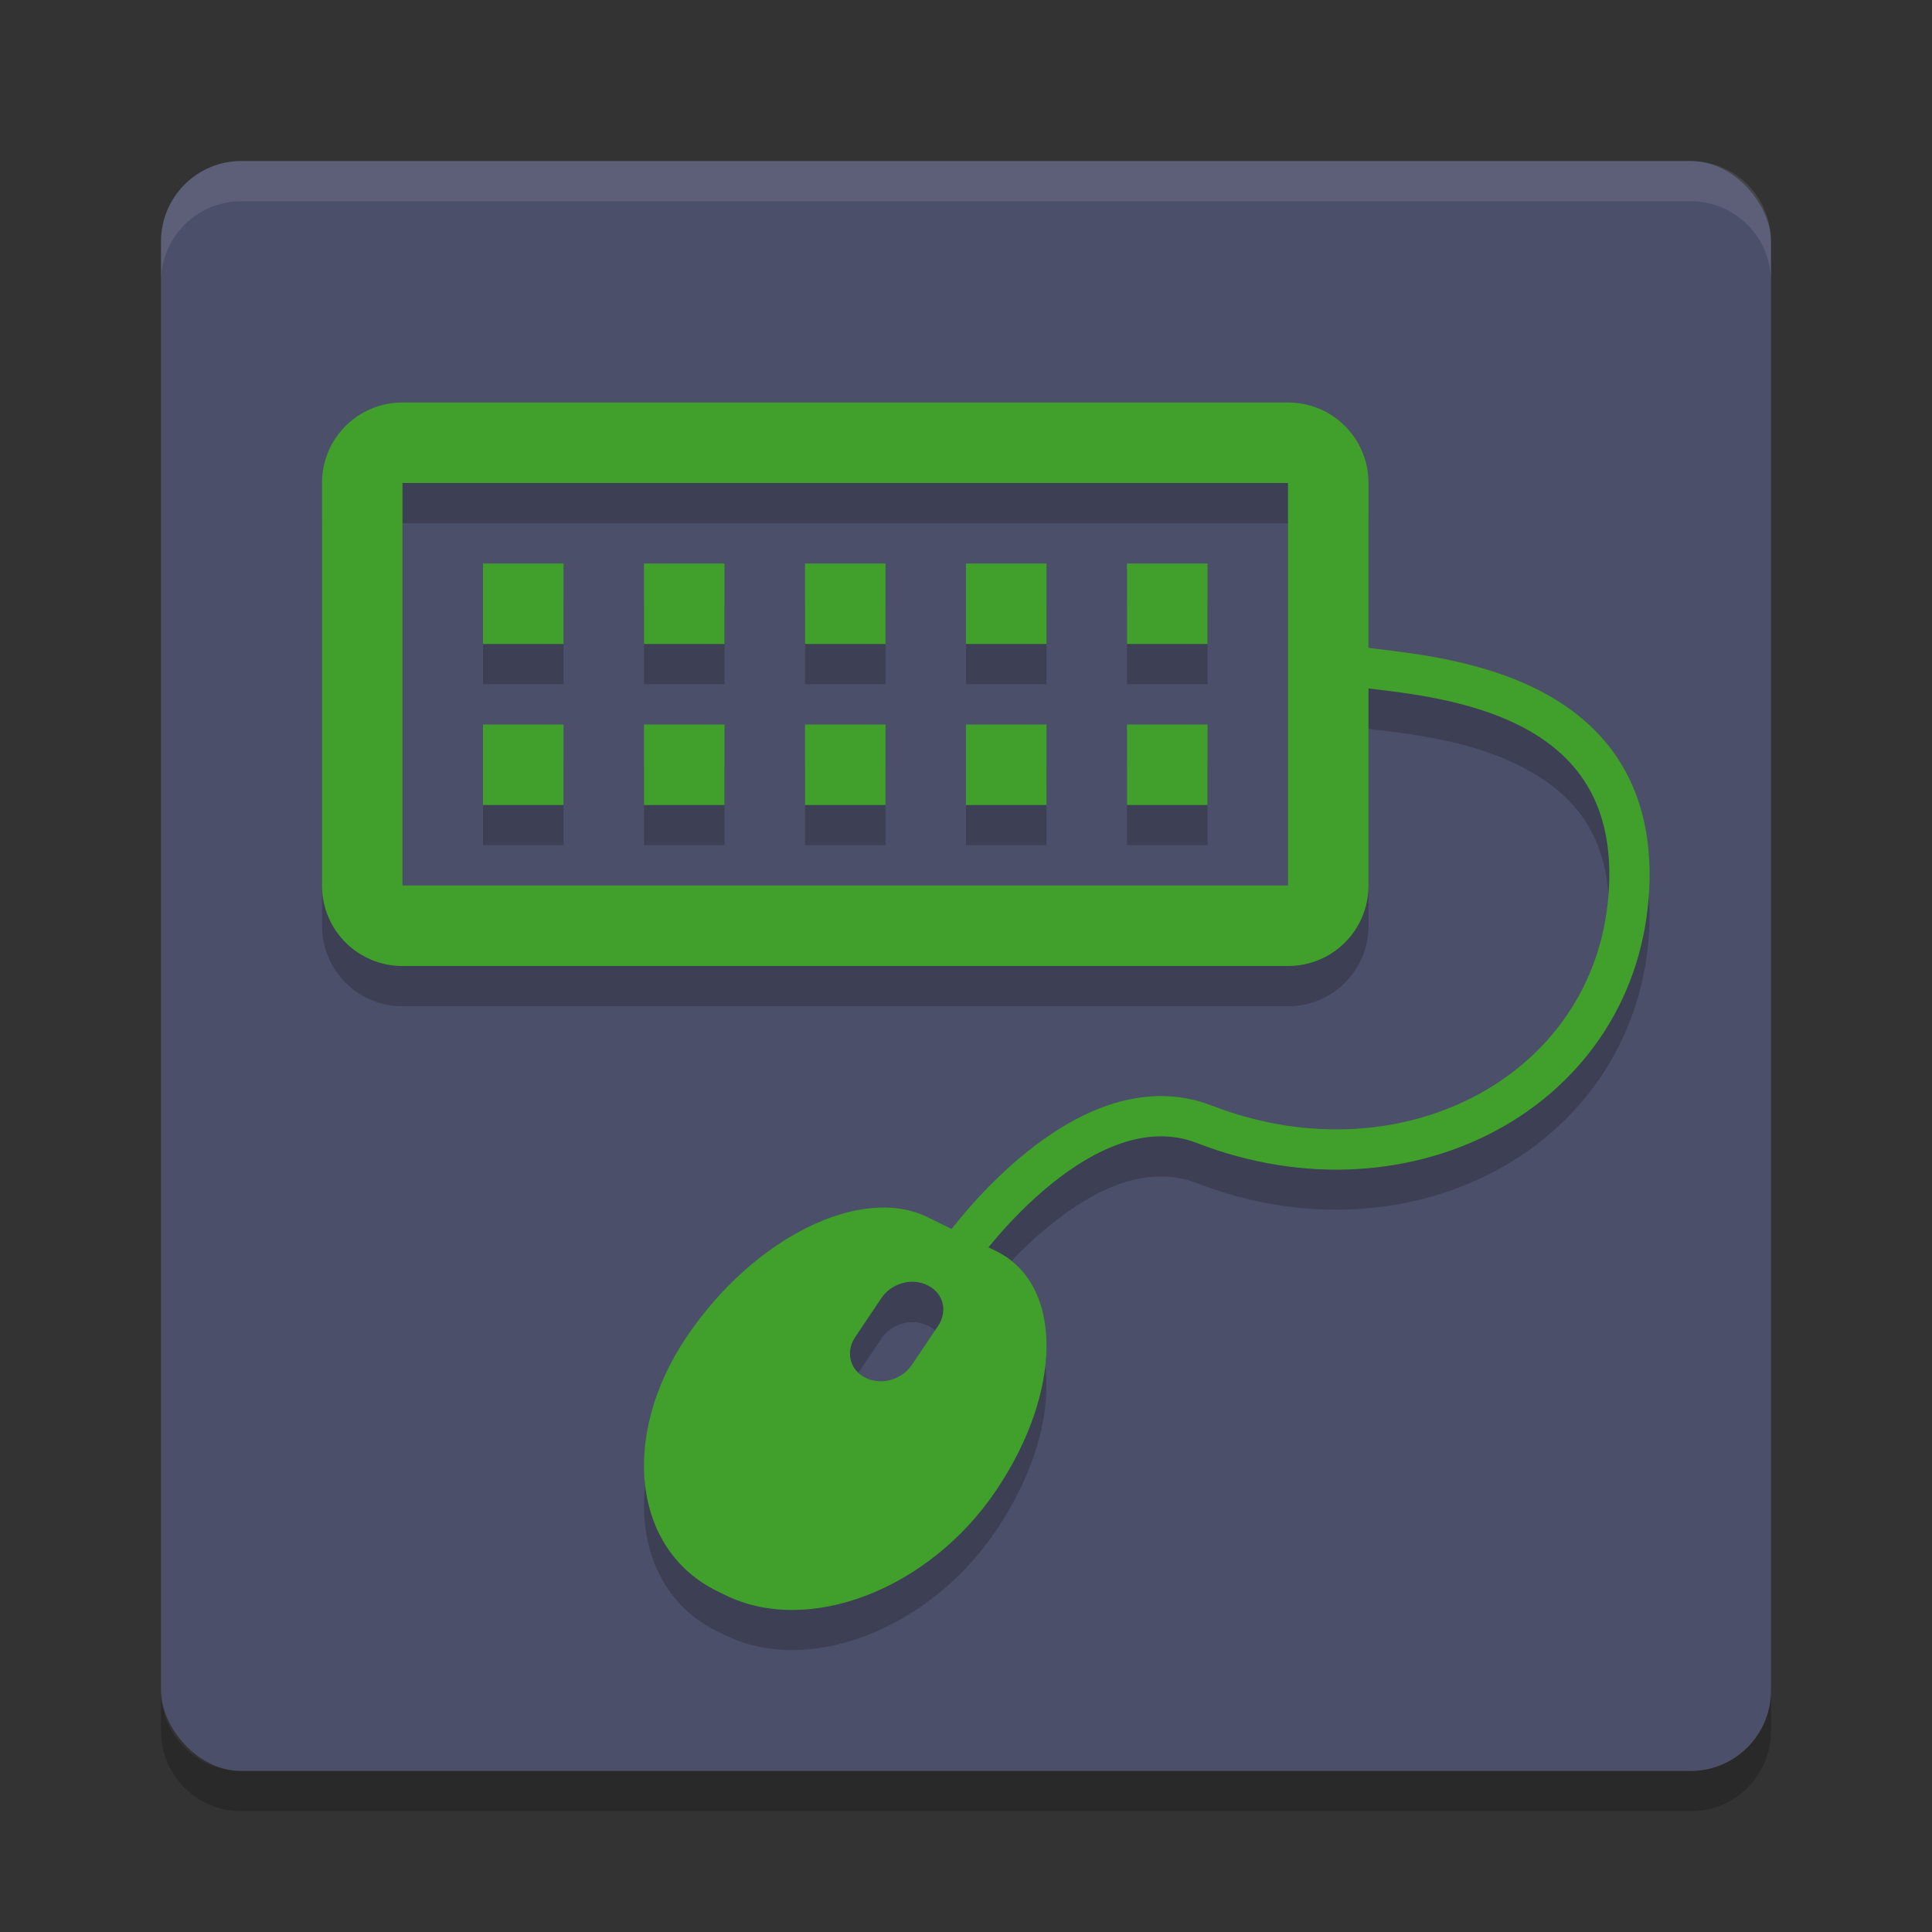 <svg xmlns="http://www.w3.org/2000/svg" width="24" height="24" version="1">
 <rect width="100%" height="100%" fill="#333333" stroke="none"/>
 <rect style="fill:#4c4f69" width="20" height="20" x="2" y="2" rx="1" ry="1"/>
 <path style="opacity:0.2" d="m 5,5.5 c -0.554,0 -1,0.446 -1,1 v 5 c 0,0.554 0.446,1 1,1 h 11 c 0.554,0 1,-0.446 1,-1 V 9.054 c 0.479,0.059 1.194,0.132 1.818,0.43 0.689,0.329 1.225,0.861 1.17,2.025 -0.055,1.167 -0.682,2.064 -1.602,2.572 -0.919,0.508 -2.132,0.617 -3.338,0.15 -0.871,-0.337 -1.718,0.112 -2.314,0.596 -0.51,0.414 -0.817,0.816 -0.91,0.941 l -0.299,-0.148 c -0.829,-0.41 -2.165,0.252 -2.996,1.486 -0.831,1.234 -0.665,2.641 0.371,3.154 l 0.105,0.051 c 1.036,0.513 2.54,-0.067 3.371,-1.301 0.831,-1.234 0.831,-2.558 0.002,-2.969 l -0.094,-0.047 c 0.131,-0.167 0.372,-0.46 0.766,-0.779 0.534,-0.434 1.192,-0.76 1.818,-0.518 1.335,0.517 2.704,0.404 3.76,-0.18 C 19.685,13.935 20.426,12.869 20.488,11.533 20.551,10.195 19.839,9.418 19.033,9.033 18.271,8.67 17.445,8.604 17,8.549 V 6.5 c 0,-0.554 -0.446,-1 -1,-1 z m 0,1 H 16 V 11.5 H 5 Z m 1,1 v 1 h 1 v -1 z m 2,0 v 1 h 1 v -1 z m 2,0 v 1 h 1 v -1 z m 2,0 v 1 h 1 v -1 z m 2,0 v 1 h 1 v -1 z m -8,2 V 10.5 H 7 V 9.5 Z m 2,0 V 10.5 H 9 V 9.5 Z m 2,0 v 1 h 1 V 9.5 Z m 2,0 v 1 h 1 V 9.5 Z m 2,0 v 1 h 1 V 9.5 Z m -2.631,6.926 c 0.053,0.004 0.104,0.017 0.152,0.041 l 0.008,0.002 c 0.192,0.095 0.247,0.32 0.123,0.504 l -0.326,0.484 c -0.124,0.184 -0.378,0.255 -0.57,0.16 l -0.008,-0.004 C 10.556,17.518 10.501,17.293 10.625,17.109 l 0.326,-0.484 c 0.093,-0.138 0.26,-0.211 0.418,-0.199 z"/>
 <path style="opacity:0.1;fill:#eff1f5" d="M 3,2 C 2.446,2 2,2.446 2,3 v 0.5 c 0,-0.554 0.446,-1 1,-1 h 18 c 0.554,0 1,0.446 1,1 V 3 C 22,2.446 21.554,2 21,2 Z"/>
 <path style="opacity:0.2" d="m 3,22.5 c -0.554,0 -1,-0.446 -1,-1 V 21 c 0,0.554 0.446,1 1,1 h 18 c 0.554,0 1,-0.446 1,-1 v 0.5 c 0,0.554 -0.446,1 -1,1 z"/>
 <path style="fill:#40a02b" d="M 5,5 C 4.446,5 4,5.446 4,6 v 5 c 0,0.554 0.446,1 1,1 h 11 c 0.554,0 1,-0.446 1,-1 V 6 C 17,5.446 16.554,5 16,5 Z m 0,1 h 11 v 5 H 5 Z M 6,7 V 8 H 7 V 7 Z M 8,7 V 8 H 9 V 7 Z m 2,0 v 1 h 1 V 7 Z m 2,0 v 1 h 1 V 7 Z m 2,0 v 1 h 1 V 7 Z M 6,9 v 1 H 7 V 9 Z m 2,0 v 1 H 9 V 9 Z m 2,0 v 1 h 1 V 9 Z m 2,0 v 1 h 1 V 9 Z m 2,0 v 1 h 1 V 9 Z"/>
 <path style="fill:#40a02b" d="m 11.526,15.122 c -0.829,-0.41 -2.166,0.252 -2.997,1.486 -0.831,1.234 -0.665,2.64 0.371,3.153 l 0.106,0.052 c 1.036,0.513 2.539,-0.067 3.37,-1.301 0.831,-1.234 0.832,-2.558 0.003,-2.968 z m -0.005,0.844 0.007,0.004 c 0.192,0.095 0.248,0.319 0.124,0.503 L 11.326,16.957 c -0.124,0.184 -0.378,0.255 -0.571,0.16 l -0.007,-0.004 c -0.192,-0.095 -0.247,-0.32 -0.124,-0.504 l 0.326,-0.485 c 0.124,-0.184 0.378,-0.255 0.57,-0.159 z"/>
 <path style="fill:none;stroke:#40a02b;stroke-width:0.5px" d="m 11.95,15.512 c 0,0 1.511,-2.126 3.009,-1.546 C 17.5,14.95 20.121,13.525 20.238,11.022 20.355,8.519 17.747,8.404 16.865,8.283"/>
</svg>
